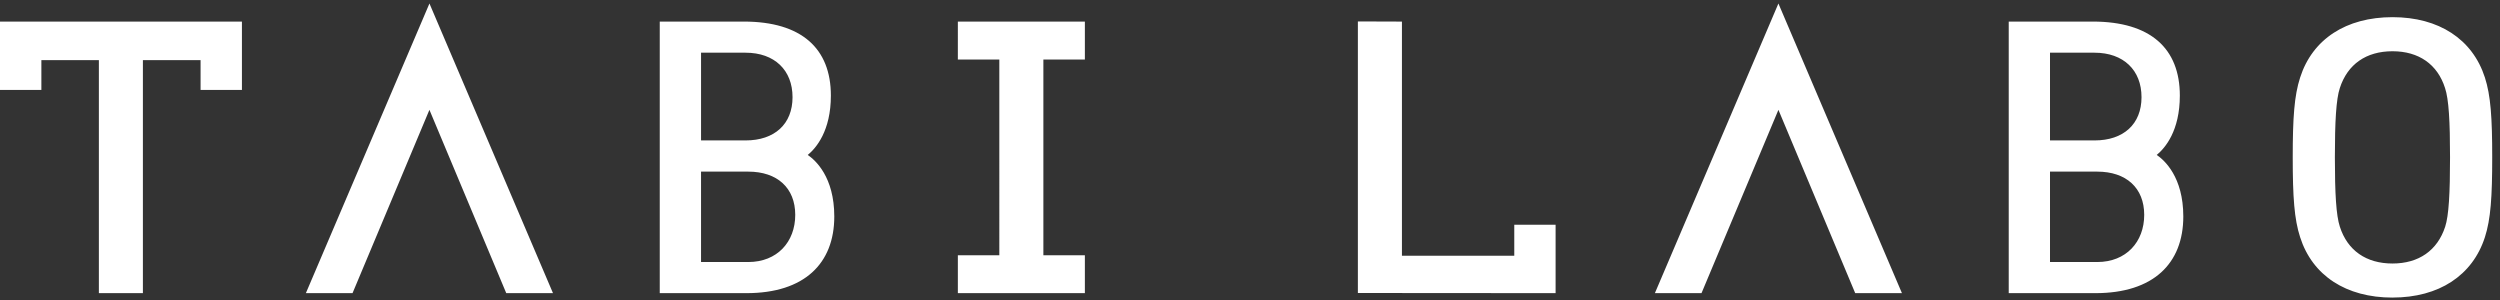 <svg width="200" height="24" viewBox="0 0 200 24" xmlns="http://www.w3.org/2000/svg"><rect x="0" y="0" width="200" height="24" fill="#333333" stroke="none"/><title>Group 4</title><g fill="#FFF" fill-rule="evenodd"><path d="M76.628 23.452V20.42h3.318V4.762h-3.318V1.726H86.79v3.036h-3.32V20.42h3.32v3.032M0 1.726v5.47h3.31V4.813h4.6v18.64h3.522V4.812h4.614v2.385h3.308v-5.47M59.86 20.962h-3.777V13.73h3.778c2.32 0 3.758 1.304 3.758 3.46 0 2.158-1.44 3.772-3.757 3.772zM56.084 4.216h3.562c2.318 0 3.757 1.4 3.757 3.558 0 2.156-1.44 3.46-3.757 3.46h-3.562V4.216zm8.536 8.18c.677-.557 1.85-1.93 1.85-4.75 0-3.766-2.344-5.92-6.964-5.92H52.78v21.726h6.943c4.62 0 7.02-2.367 7.02-6.133 0-3.164-1.512-4.508-2.124-4.923zM40.5 23.452L34.354 8.787l-6.152 14.665H24.47L34.356.28l9.883 23.172M167.78 20.962H164V13.73h3.78c2.317 0 3.757 1.304 3.757 3.46 0 2.158-1.44 3.772-3.757 3.772zM164 4.216h3.563c2.318 0 3.758 1.4 3.758 3.558 0 2.156-1.44 3.46-3.757 3.46H164V4.216zm8.537 8.18c.678-.557 1.85-1.93 1.85-4.75 0-3.766-2.343-5.92-6.962-5.92h-6.727v21.726h6.943c4.62 0 7.023-2.367 7.023-6.133 0-3.164-1.514-4.508-2.126-4.923zM148.417 23.452l-6.143-14.665-6.153 14.665h-3.73L142.273.28l9.882 23.172M191.4 4.1c-2.107 0-3.598 1.042-4.214 2.946-.295.89-.396 2.684-.396 5.547 0 2.857.1 4.65.4 5.55.612 1.895 2.103 2.938 4.21 2.938 2.1 0 3.595-1.045 4.213-2.942.292-.89.39-2.685.39-5.545 0-2.866-.098-4.66-.402-5.556-.605-1.895-2.1-2.938-4.2-2.938m0 19.707c-3.715 0-6.408-1.76-7.39-4.827-.47-1.44-.593-3.226-.593-6.387 0-3.167.123-4.948.593-6.394.982-3.066 3.675-4.826 7.39-4.826 3.712 0 6.4 1.76 7.39 4.825.466 1.445.586 3.226.586 6.393 0 3.16-.12 4.946-.586 6.387-.99 3.066-3.678 4.827-7.39 4.827M108.63 23.44V1.715l3.525.012v18.73h8.987V17.98h3.306v5.472"/></g></svg>